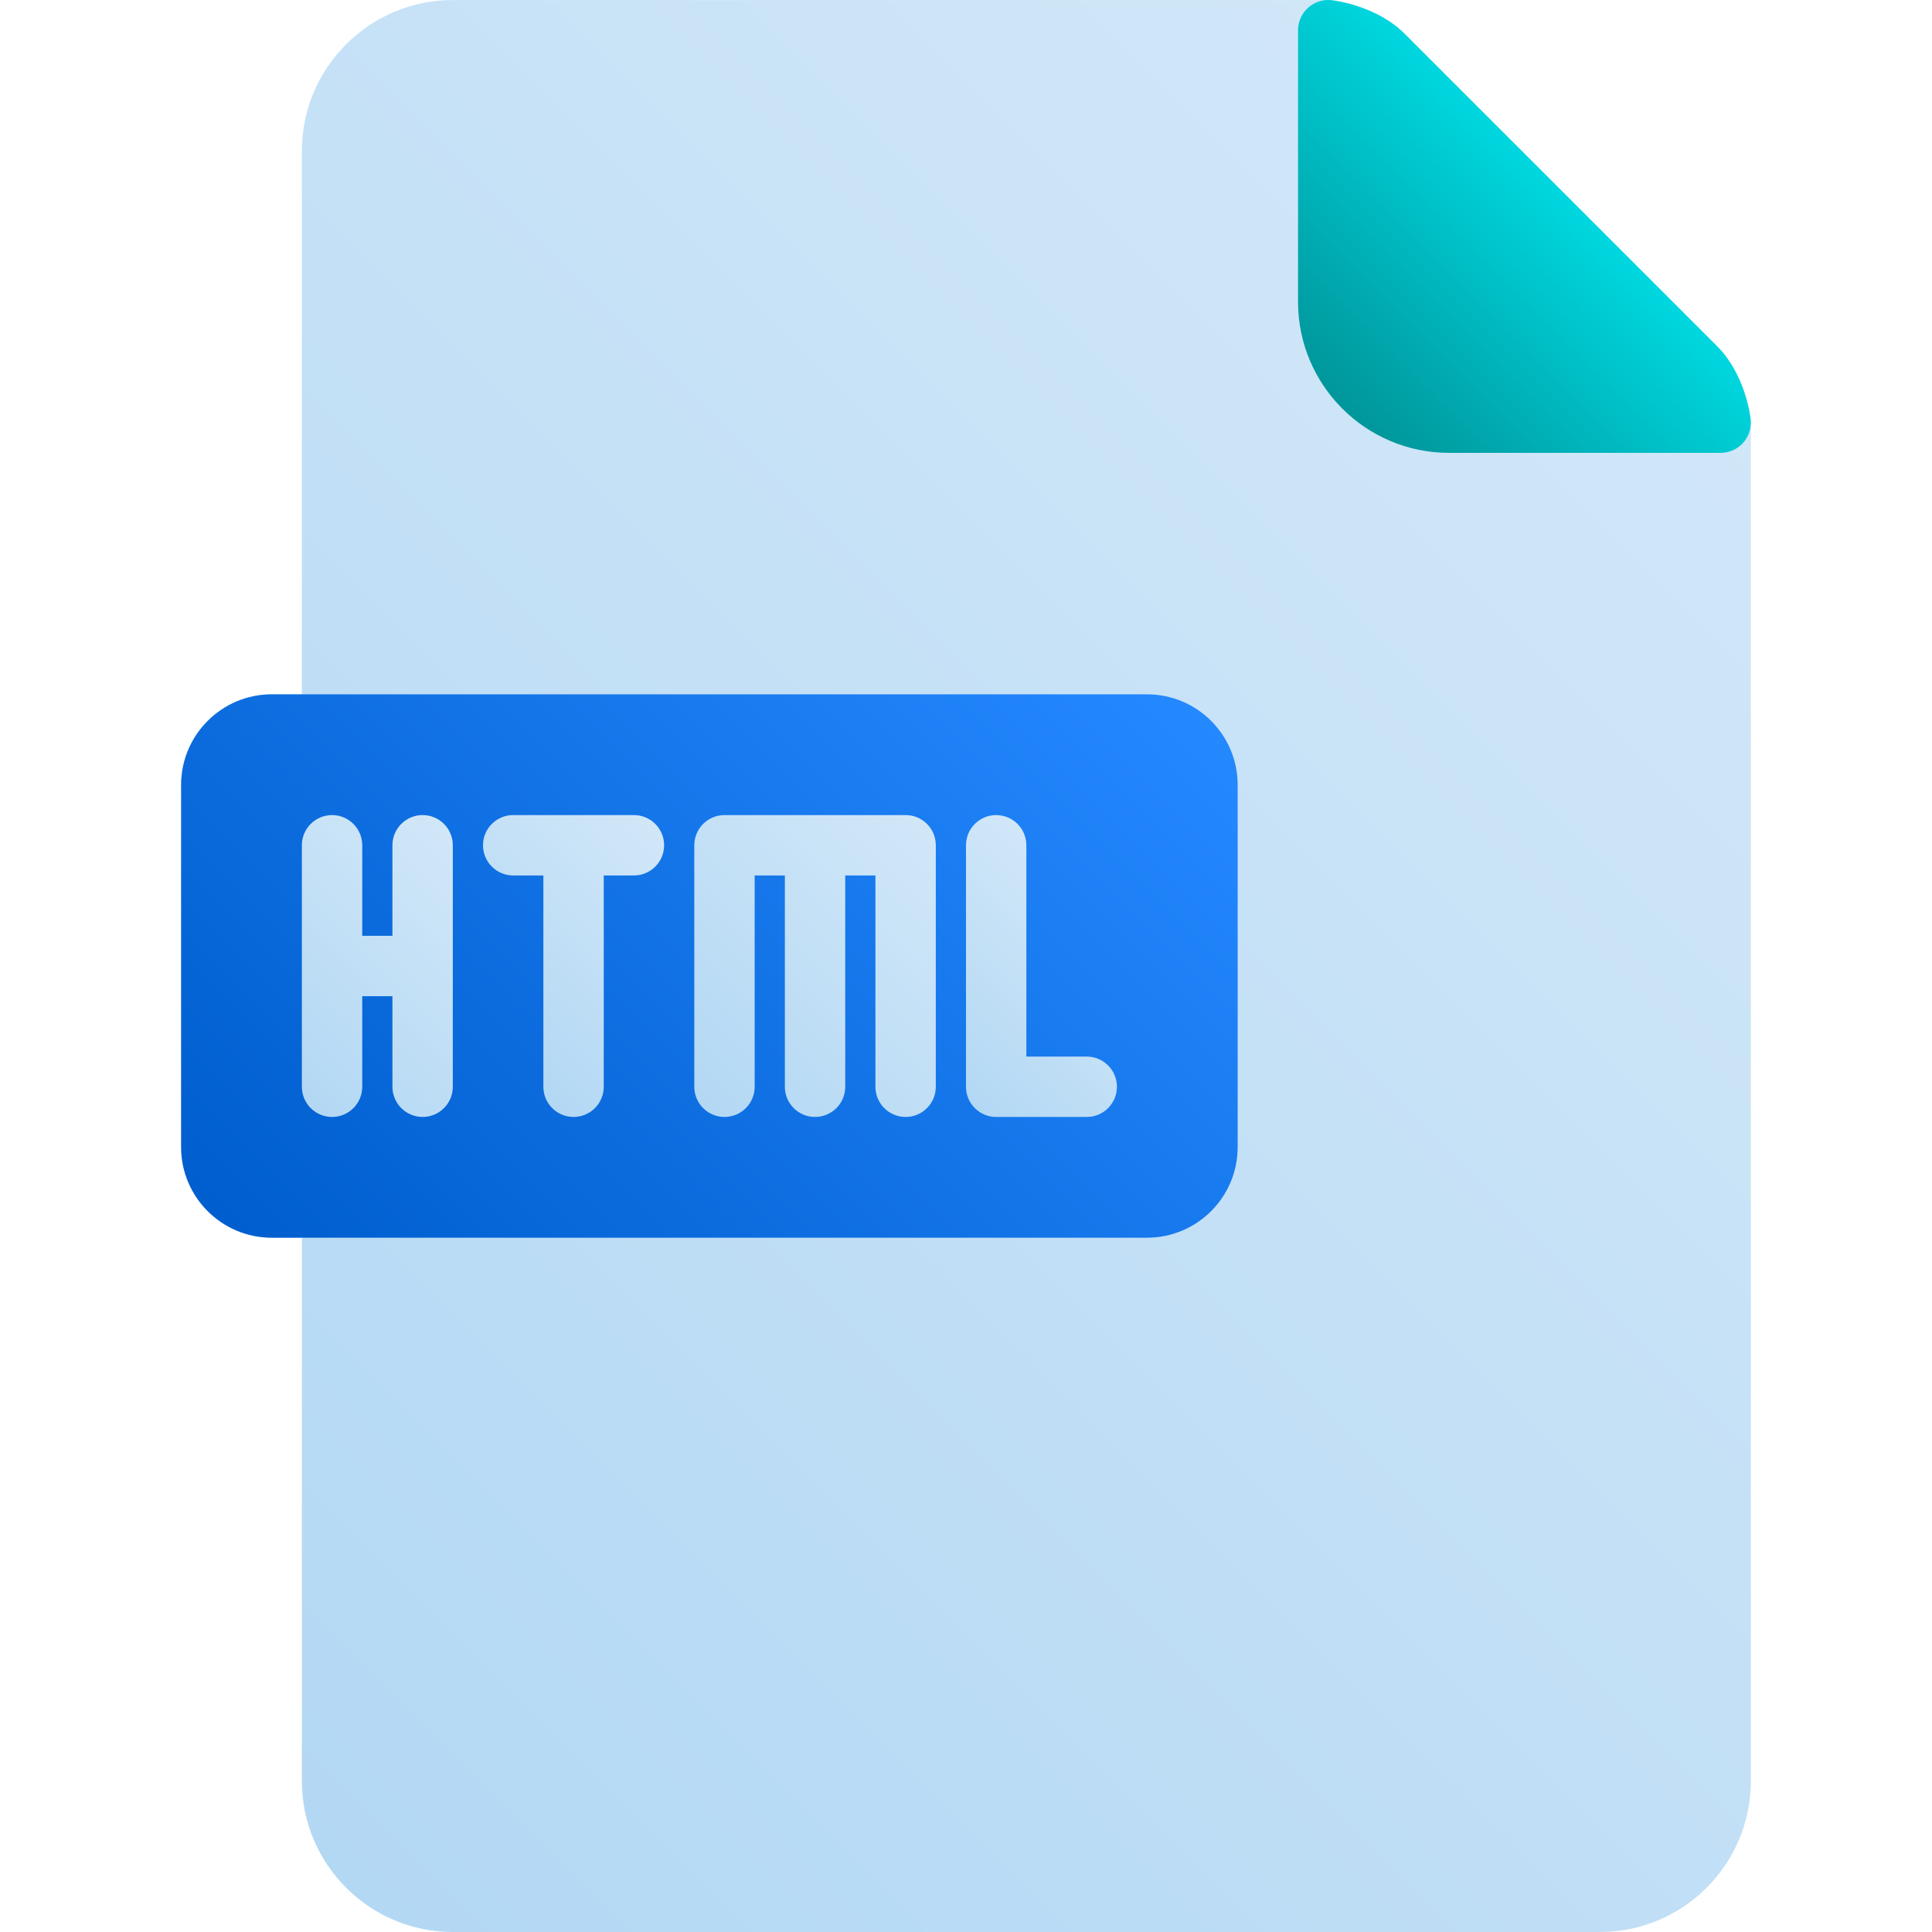 <svg id="Layer_1" enable-background="new 0 0 64.001 64.001" height="512" viewBox="0 0 64.001 64.001" width="512" xmlns="http://www.w3.org/2000/svg" xmlns:xlink="http://www.w3.org/1999/xlink"><linearGradient id="lg1"><stop offset="0" stop-color="#b3d8f4"/><stop offset="1" stop-color="#d1e7f8"/></linearGradient><linearGradient id="SVGID_1_" gradientUnits="userSpaceOnUse" x1="7.467" x2="55.708" xlink:href="#lg1" y1="58.534" y2="10.293"/><linearGradient id="SVGID_2_" gradientUnits="userSpaceOnUse" x1="11.13" x2="35.871" y1="44.371" y2="19.63"><stop offset="0" stop-color="#005ece"/><stop offset="1" stop-color="#2488ff"/></linearGradient><linearGradient id="SVGID_3_" gradientUnits="userSpaceOnUse" x1="44.467" x2="51.708" y1="13.534" y2="6.293"><stop offset="0" stop-color="#00969b"/><stop offset="1" stop-color="#00d7df"/></linearGradient><linearGradient id="SVGID_4_" gradientUnits="userSpaceOnUse" x1="9.043" x2="15.957" xlink:href="#lg1" y1="35.458" y2="28.543"/><linearGradient id="SVGID_5_" gradientUnits="userSpaceOnUse" x1="15.793" x2="22.207" xlink:href="#lg1" y1="34.208" y2="27.793"/><linearGradient id="SVGID_6_" gradientUnits="userSpaceOnUse" x1="31.043" x2="36.457" xlink:href="#lg1" y1="35.458" y2="30.043"/><linearGradient id="SVGID_7_" gradientUnits="userSpaceOnUse" x1="22.793" x2="31.207" xlink:href="#lg1" y1="36.208" y2="27.793"/><g><path d="m57.993 13.887c-.017-.151-.194-1.503-1.114-2.422l-10.344-10.343c-.919-.919-2.271-1.098-2.421-1.115-.038-.004-.076-.006-.114-.006h-29c-2.757 0-5 2.243-5 5v18h-1c-1.654 0-3 1.346-3 3v12c0 1.654 1.346 3 3 3h1v18c0 2.757 2.243 5 5 5h38c2.757 0 5-2.243 5-5v-45c0-.039-.002-.076-.007-.114z" fill="url(#SVGID_1_)"/><path d="m38 23.001h-29c-1.654 0-3 1.346-3 3v12c0 1.654 1.346 3 3 3h29c1.654 0 3-1.346 3-3v-12c0-1.655-1.345-3-3-3z" fill="url(#SVGID_2_)"/><path d="m56.879 11.465-10.344-10.343c-.919-.919-2.271-1.098-2.421-1.115-.283-.034-.566.057-.78.248-.212.189-.334.46-.334.746v9c0 2.757 2.243 5 5 5h9c.285 0 .557-.122.746-.334.189-.213.279-.496.247-.779-.016-.152-.194-1.504-1.114-2.423z" fill="url(#SVGID_3_)"/><g><path d="m14 27.001c-.553 0-1 .448-1 1v3h-1v-3c0-.552-.447-1-1-1s-1 .448-1 1v8c0 .552.447 1 1 1s1-.448 1-1v-3h1v3c0 .552.447 1 1 1s1-.448 1-1v-8c0-.553-.447-1-1-1z" fill="url(#SVGID_4_)"/><path d="m21 27.001h-4c-.553 0-1 .448-1 1s.447 1 1 1h1v7c0 .552.447 1 1 1s1-.448 1-1v-7h1c.553 0 1-.448 1-1s-.447-1-1-1z" fill="url(#SVGID_5_)"/><path d="m36 35.001h-2v-7c0-.552-.447-1-1-1s-1 .448-1 1v8c0 .552.447 1 1 1h3c.553 0 1-.448 1-1s-.447-1-1-1z" fill="url(#SVGID_6_)"/><path d="m30 27.001h-6c-.553 0-1 .448-1 1v8c0 .552.447 1 1 1s1-.448 1-1v-7h1v7c0 .552.447 1 1 1s1-.448 1-1v-7h1v7c0 .552.447 1 1 1s1-.448 1-1v-8c0-.553-.447-1-1-1z" fill="url(#SVGID_7_)"/></g></g></svg>